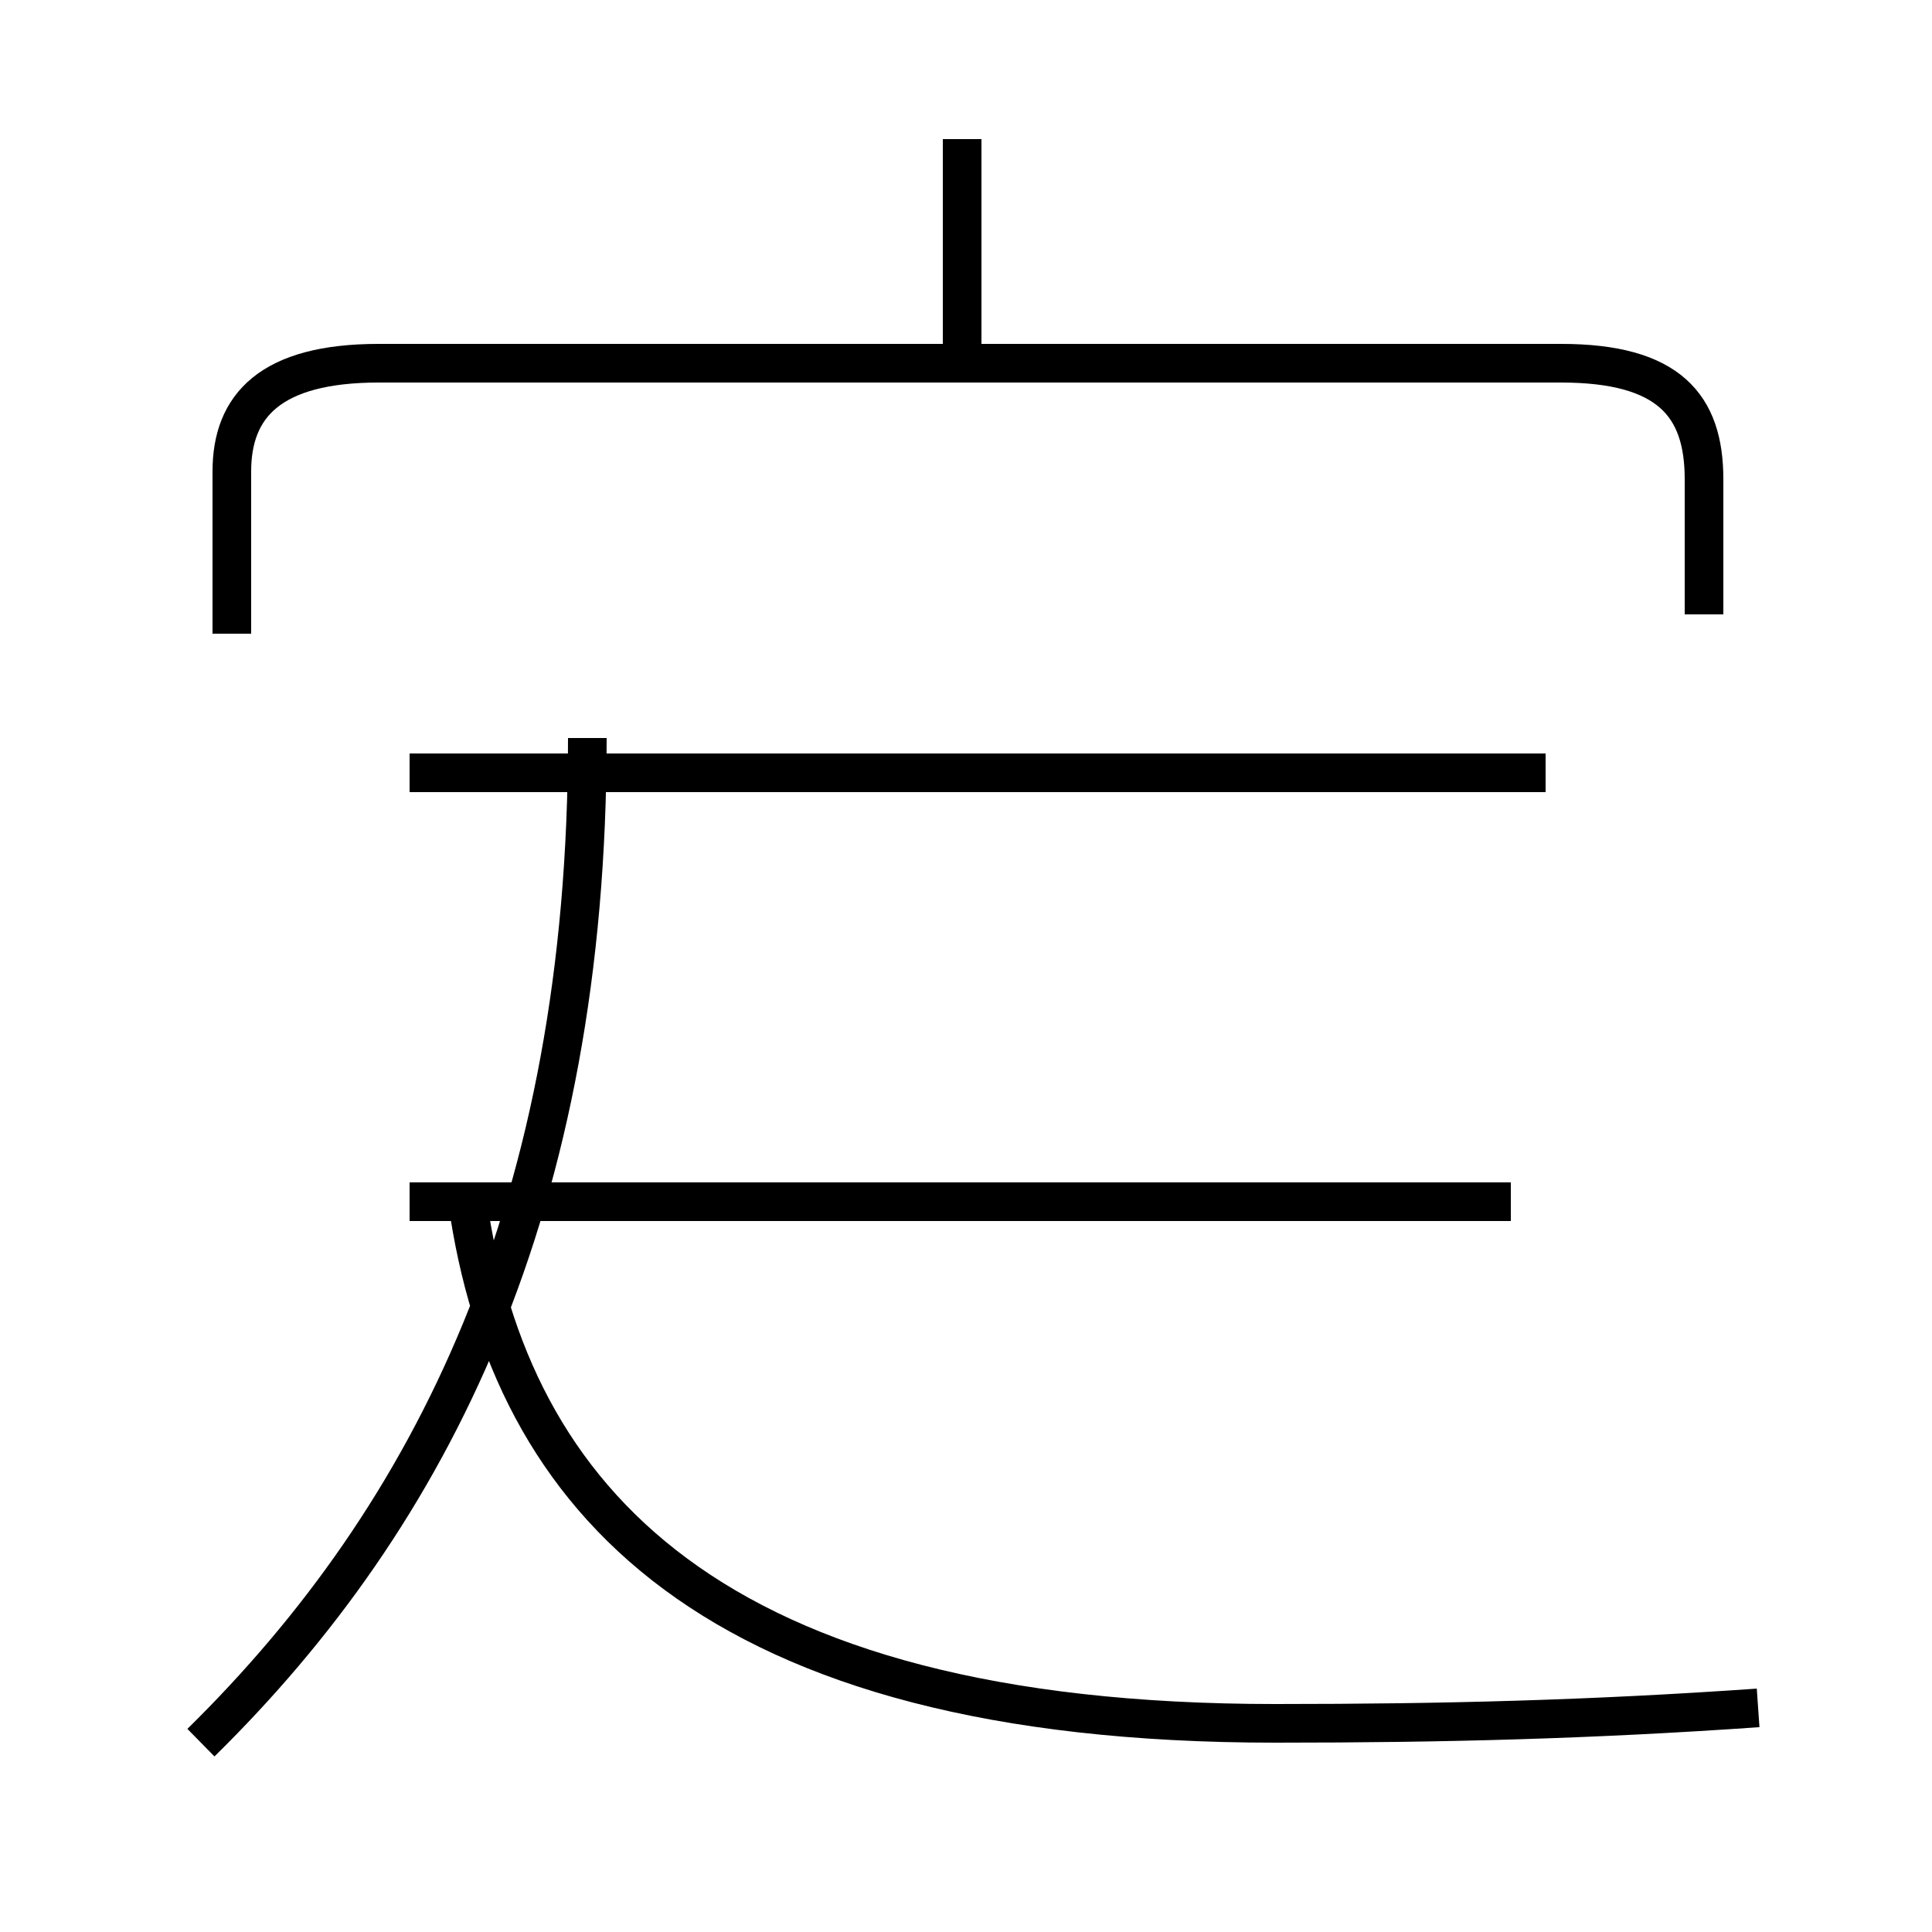 <?xml version='1.0' encoding='utf8'?>
<svg viewBox="0.0 -44.0 50.0 50.0" version="1.1" xmlns="http://www.w3.org/2000/svg">
<rect x="0.0" y="-44.0" width="50.0" height="50.0" fill="#808080" stroke="none"/>
<rect x="-1000" y="-1000" width="2000" height="2000" stroke="white" fill="white"/>
<g style="fill:none; stroke:#000000;  stroke-width:1">
<path d="M 24.9 34.6 L 24.9 40.4 M 44.1 28.1 L 44.1 31.6 C 44.1 33.5 43.2 34.6 40.4 34.6 L 9.8 34.6 C 7.0 34.6 6.0 33.5 6.0 31.8 L 6.0 27.6 M 39.1 12.9 L 10.6 12.9 M 40.0 24.0 L 10.6 24.0 M 5.2 -1.1 C 11.2 4.8 15.2 12.8 15.2 24.9 M 45.5 -0.2 C 41.2 -0.5 37.4 -0.6 33.0 -0.6 C 18.4 -0.6 13.2 5.2 12.1 12.9" transform="scale(1, -1)" />
</g>
</svg>